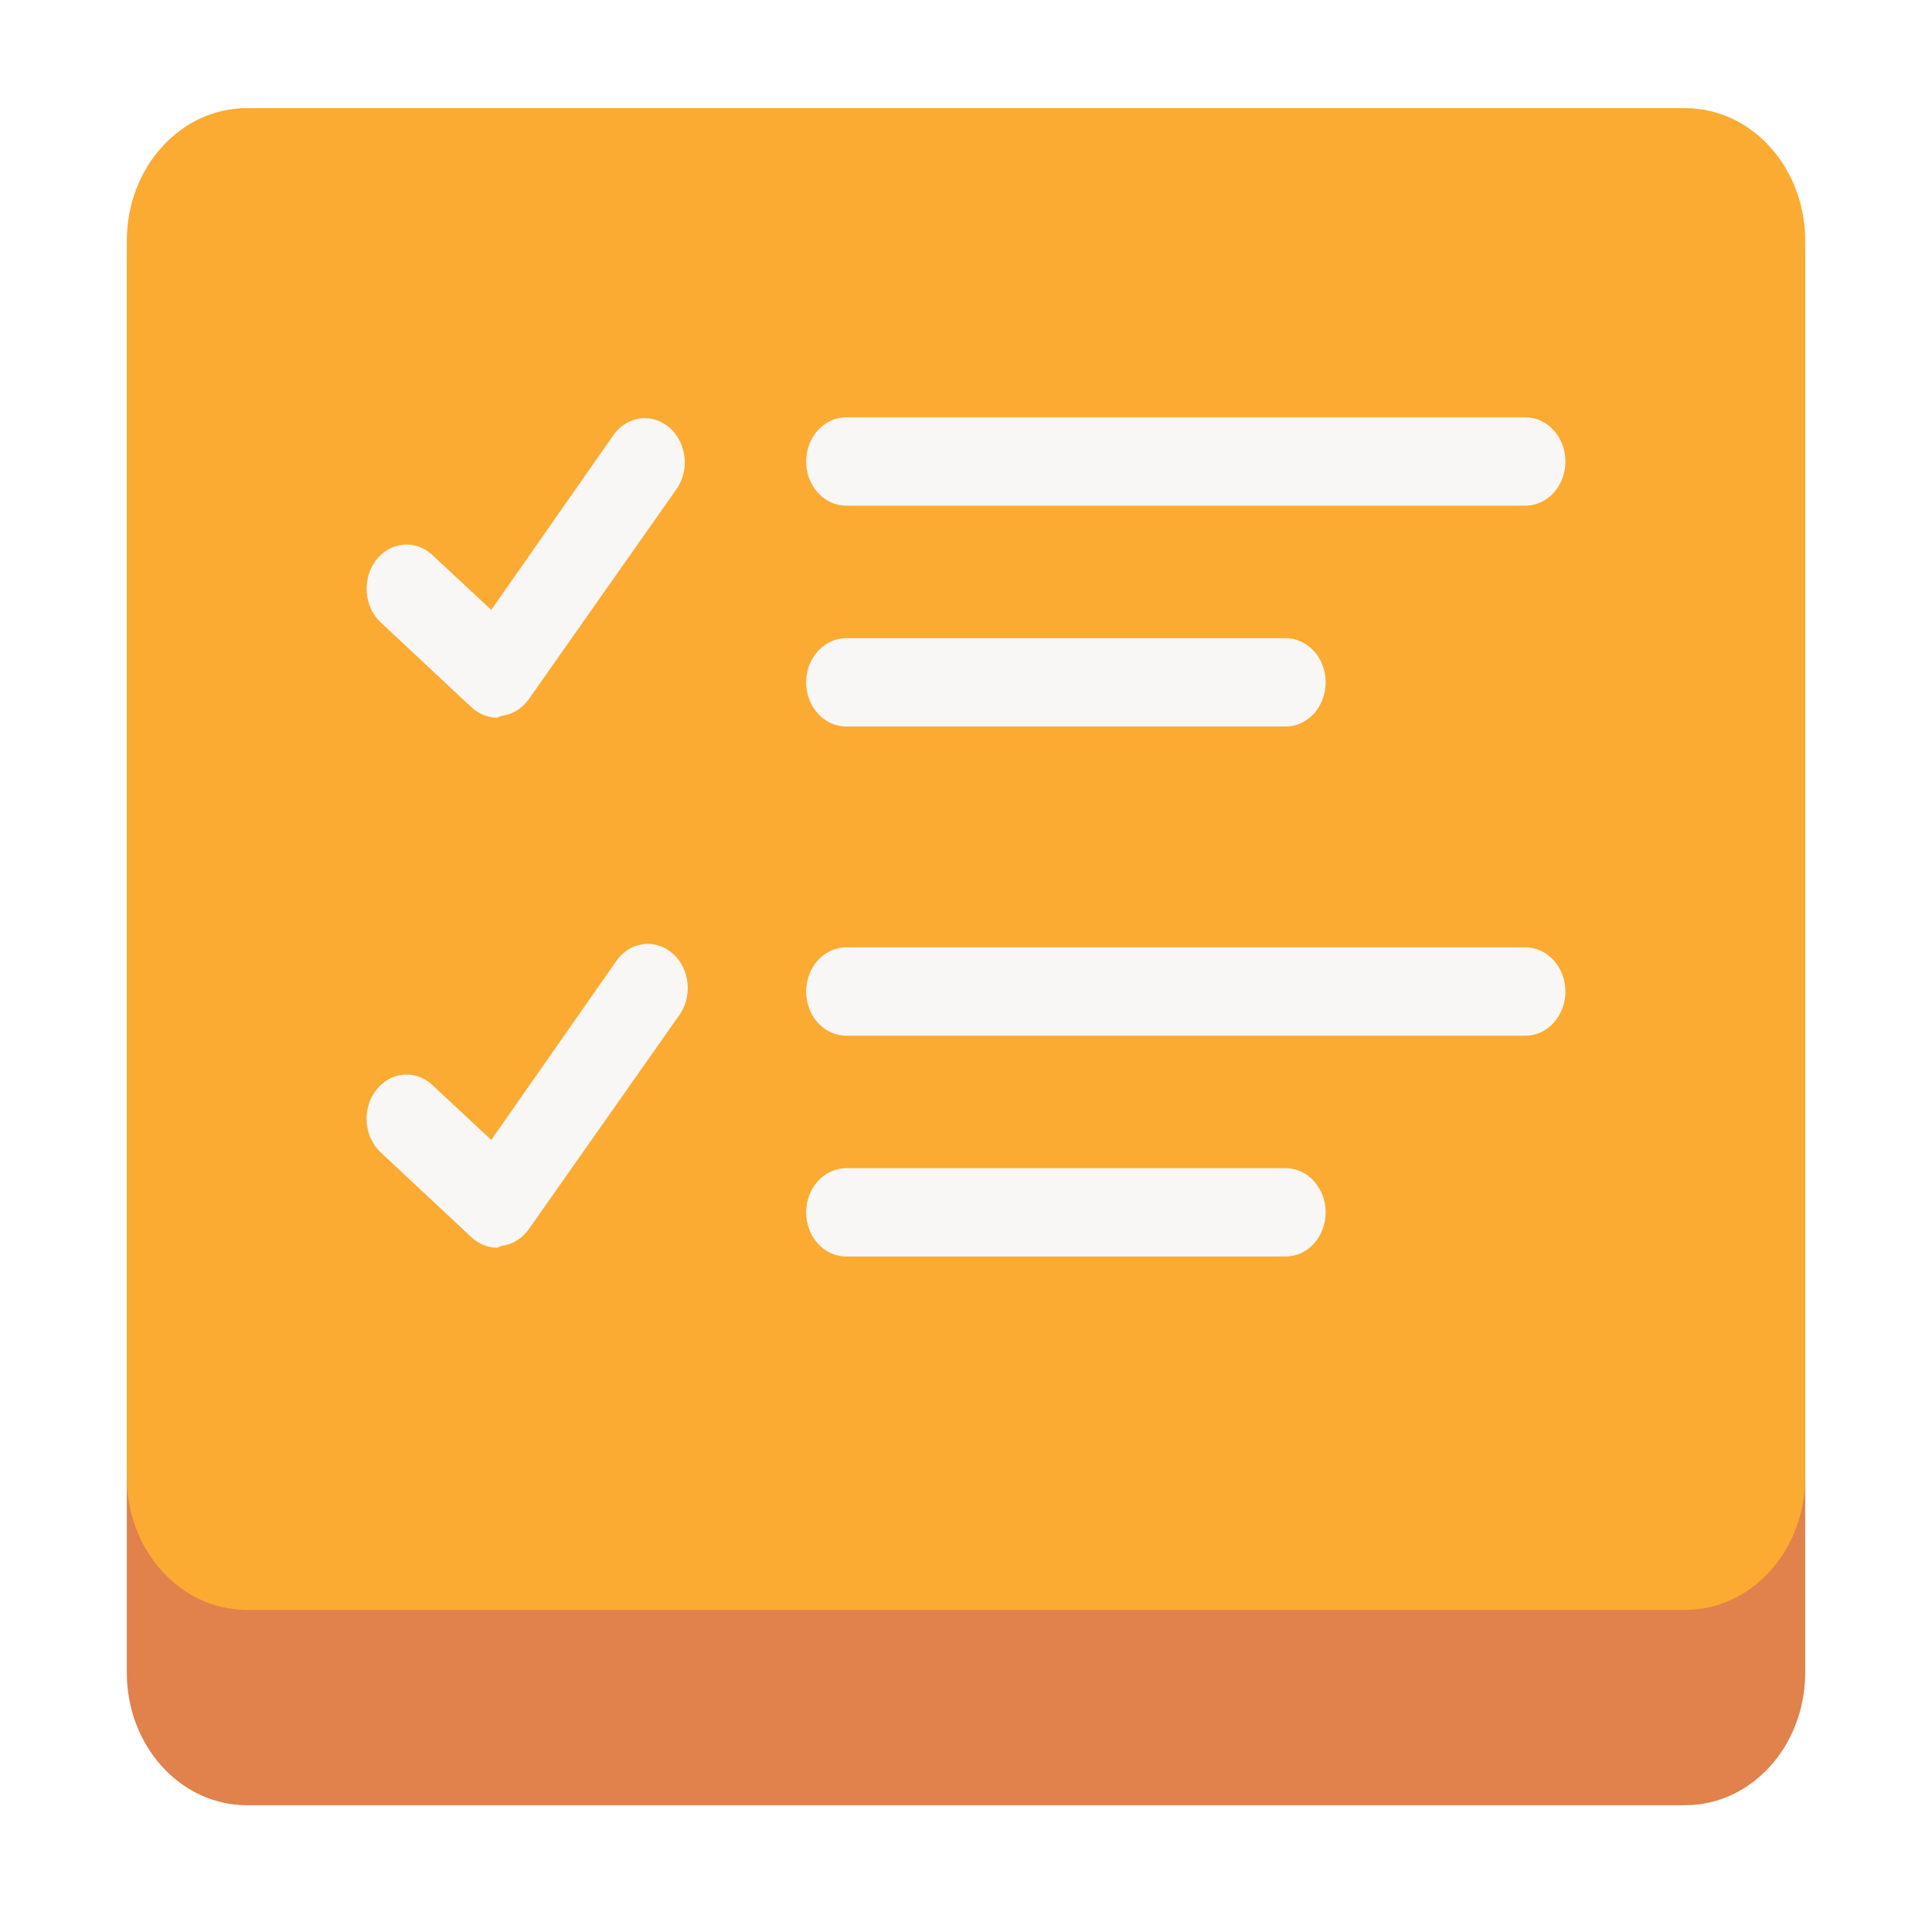 <svg width="518" height="518" viewBox="0 0 518 518" fill="none" xmlns="http://www.w3.org/2000/svg">
<g filter="url(#filter0_d_6_53)">
<path d="M451.857 29H66.143C48.391 29 34 44.906 34 64.526V443.474C34 463.094 48.391 479 66.143 479H451.857C469.609 479 484 463.094 484 443.474V64.526C484 44.906 469.609 29 451.857 29Z" fill="#E1814B"/>
</g>
<path d="M451.857 29H66.143C48.391 29 34 44.906 34 64.526V396.105C34 415.726 48.391 431.632 66.143 431.632H451.857C469.609 431.632 484 415.726 484 396.105V64.526C484 44.906 469.609 29 451.857 29Z" fill="#FBAB32"/>
<path d="M408.999 135.579H226.857C224.015 135.579 221.29 134.331 219.28 132.11C217.271 129.889 216.142 126.877 216.142 123.737C216.142 120.596 217.271 117.584 219.28 115.363C221.29 113.142 224.015 111.894 226.857 111.894H408.999C411.841 111.894 414.566 113.142 416.576 115.363C418.585 117.584 419.714 120.596 419.714 123.737C419.714 126.877 418.585 129.889 416.576 132.11C414.566 134.331 411.841 135.579 408.999 135.579Z" fill="#F9F6F6"/>
<path d="M344.714 194.789H226.857C224.015 194.789 221.29 193.541 219.28 191.321C217.271 189.1 216.142 186.088 216.142 182.947C216.142 179.806 217.271 176.794 219.28 174.573C221.29 172.352 224.015 171.105 226.857 171.105H344.714C347.555 171.105 350.281 172.352 352.29 174.573C354.299 176.794 355.428 179.806 355.428 182.947C355.428 186.088 354.299 189.1 352.29 191.321C350.281 193.541 347.555 194.789 344.714 194.789Z" fill="#F9F6F6"/>
<path d="M133.321 192.421C130.768 192.421 128.298 191.413 126.357 189.579L102.036 166.842C99.876 164.8 98.538 161.894 98.317 158.763C98.096 155.632 99.01 152.531 100.857 150.144C102.704 147.757 105.333 146.279 108.166 146.035C111 145.791 113.804 146.8 115.964 148.842L131.714 163.526L164.821 116.158C166.618 113.89 169.129 112.465 171.844 112.173C174.558 111.881 177.271 112.744 179.43 114.586C181.589 116.428 183.03 119.111 183.461 122.087C183.893 125.064 183.28 128.11 181.75 130.605L141.786 187.447C140.893 188.711 139.778 189.762 138.507 190.535C137.236 191.309 135.836 191.789 134.393 191.947L133.321 192.421Z" fill="#F9F6F6"/>
<path d="M408.999 277.684H226.857C224.015 277.684 221.29 276.436 219.28 274.215C217.271 271.995 216.142 268.983 216.142 265.842C216.142 262.701 217.271 259.689 219.28 257.468C221.29 255.247 224.015 254 226.857 254H408.999C411.841 254 414.566 255.247 416.576 257.468C418.585 259.689 419.714 262.701 419.714 265.842C419.714 268.983 418.585 271.995 416.576 274.215C414.566 276.436 411.841 277.684 408.999 277.684Z" fill="#F9F6F6"/>
<path d="M344.714 336.894H226.857C224.015 336.894 221.29 335.647 219.28 333.426C217.271 331.205 216.142 328.193 216.142 325.052C216.142 321.911 217.271 318.899 219.28 316.679C221.29 314.458 224.015 313.21 226.857 313.21H344.714C347.555 313.21 350.281 314.458 352.29 316.679C354.299 318.899 355.428 321.911 355.428 325.052C355.428 328.193 354.299 331.205 352.29 333.426C350.281 335.647 347.555 336.894 344.714 336.894Z" fill="#F9F6F6"/>
<path d="M133.321 334.526C130.768 334.526 128.298 333.518 126.357 331.684L102.036 308.947C99.876 306.905 98.538 303.999 98.317 300.868C98.096 297.737 99.01 294.636 100.857 292.249C102.704 289.863 105.333 288.384 108.166 288.14C111 287.896 113.804 288.905 115.964 290.947L131.714 305.631L164.821 258.263C165.642 256.925 166.702 255.787 167.936 254.918C169.17 254.05 170.552 253.471 171.996 253.215C173.44 252.96 174.916 253.034 176.334 253.433C177.751 253.832 179.08 254.547 180.237 255.535C181.395 256.523 182.357 257.763 183.065 259.178C183.773 260.592 184.211 262.152 184.353 263.761C184.495 265.37 184.337 266.994 183.889 268.533C183.441 270.072 182.713 271.494 181.75 272.71L141.786 329.552C140.893 330.816 139.778 331.867 138.507 332.641C137.236 333.414 135.836 333.894 134.393 334.052L133.321 334.526Z" fill="#F9F6F6"/>
<defs>
<filter id="filter0_d_6_53" x="0" y="0" width="518" height="518" filterUnits="userSpaceOnUse" color-interpolation-filters="sRGB">
<feFlood flood-opacity="0" result="BackgroundImageFix"/>
<feColorMatrix in="SourceAlpha" type="matrix" values="0 0 0 0 0 0 0 0 0 0 0 0 0 0 0 0 0 0 127 0" result="hardAlpha"/>
<feOffset dy="5"/>
<feGaussianBlur stdDeviation="17"/>
<feComposite in2="hardAlpha" operator="out"/>
<feColorMatrix type="matrix" values="0 0 0 0 0.882 0 0 0 0 0.506 0 0 0 0 0.294 0 0 0 0.35 0"/>
<feBlend mode="normal" in2="BackgroundImageFix" result="effect1_dropShadow_6_53"/>
<feBlend mode="normal" in="SourceGraphic" in2="effect1_dropShadow_6_53" result="shape"/>
</filter>
</defs>
</svg>
